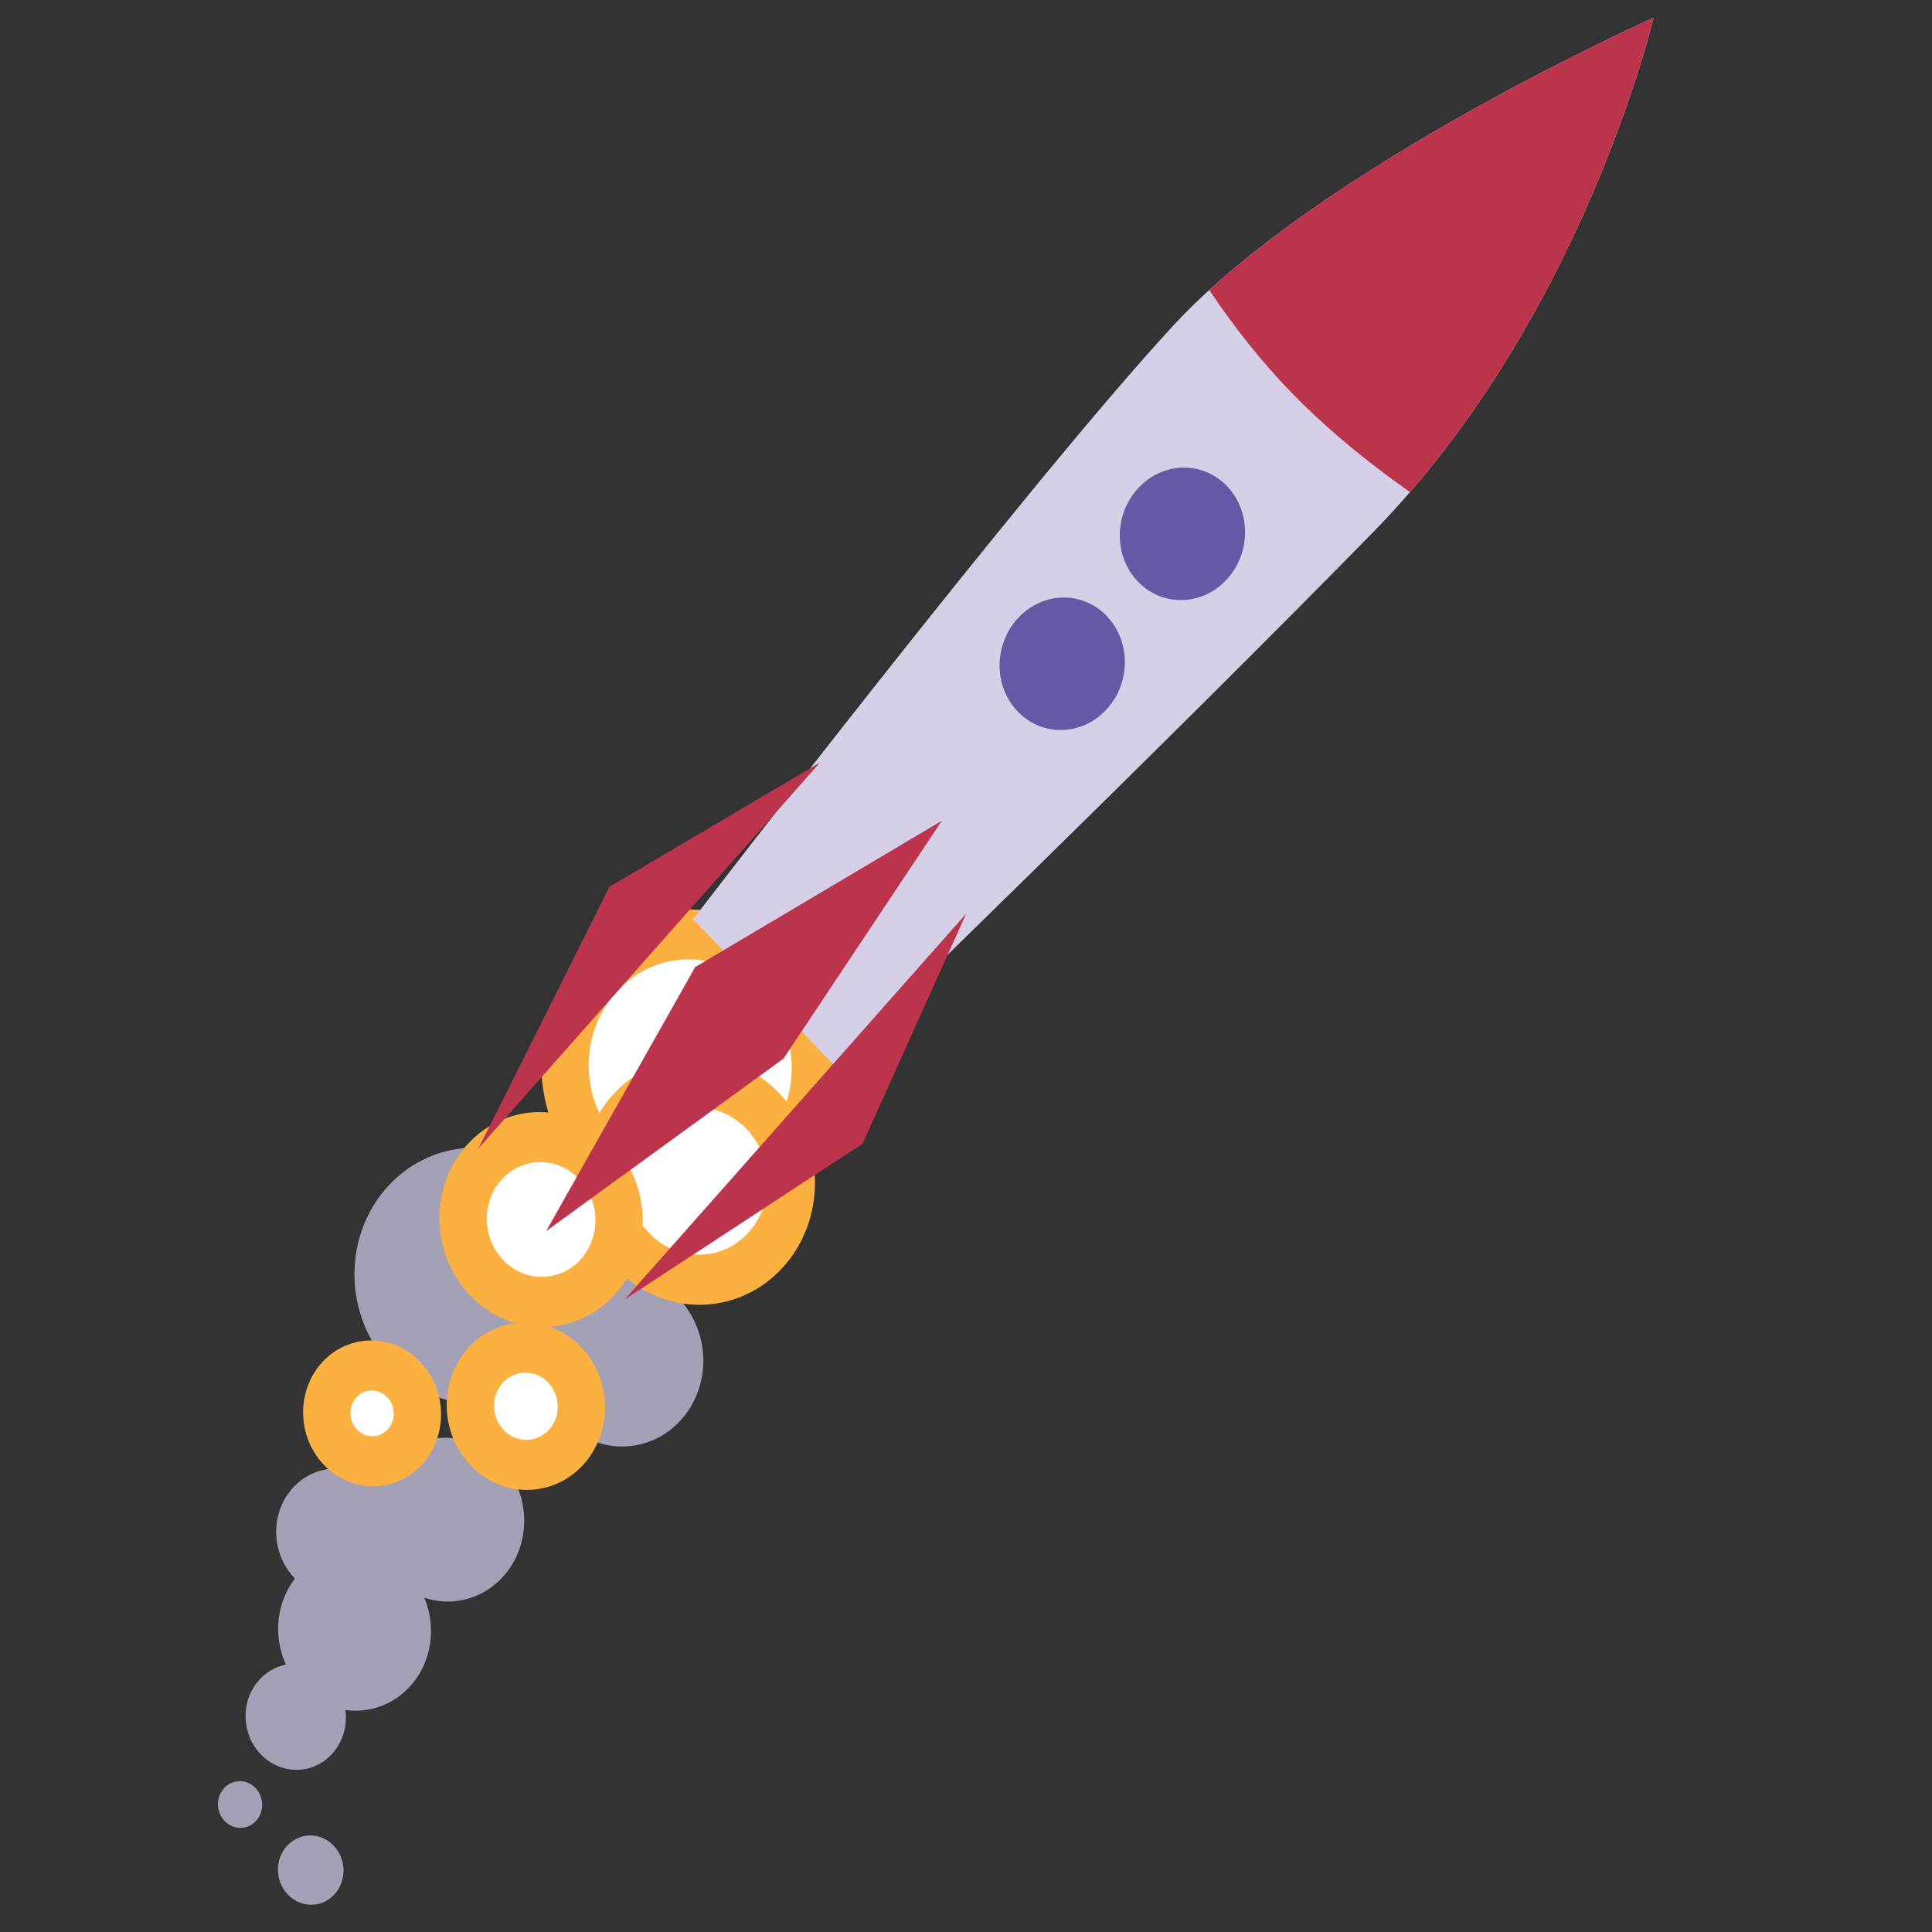 <?xml version="1.0" encoding="UTF-8" standalone="no"?>
<!-- Generator: Adobe Illustrator 16.0.4, SVG Export Plug-In . SVG Version: 6.00 Build 0)  -->

<svg
   xmlns:dc="http://purl.org/dc/elements/1.1/"
   xmlns:cc="http://creativecommons.org/ns#"
   xmlns:rdf="http://www.w3.org/1999/02/22-rdf-syntax-ns#"
   xmlns:svg="http://www.w3.org/2000/svg"
   xmlns="http://www.w3.org/2000/svg"
   xmlns:xlink="http://www.w3.org/1999/xlink"
   xmlns:sodipodi="http://sodipodi.sourceforge.net/DTD/sodipodi-0.dtd"
   xmlns:inkscape="http://www.inkscape.org/namespaces/inkscape"
   version="1.1"
   x="0px"
   y="0px"
   width="500px"
   height="500px"
   viewBox="0 0 500 500"
   enable-background="new 0 0 500 500"
   xml:space="preserve"
   id="svg2"
   inkscape:version="0.91 r13725"
   sodipodi:docname="rocket.svg"><rect x="0" y="0" width="500" height="500" fill="#333333" stroke="none"/><defs
     id="defs86" /><sodipodi:namedview
     pagecolor="#ffffff"
     bordercolor="#666666"
     borderopacity="1"
     objecttolerance="10"
     gridtolerance="10"
     guidetolerance="10"
     inkscape:pageopacity="0"
     inkscape:pageshadow="2"
     inkscape:window-width="1093"
     inkscape:window-height="618"
     id="namedview84"
     showgrid="false"
     inkscape:zoom="0.472"
     inkscape:cx="250"
     inkscape:cy="250"
     inkscape:window-x="20"
     inkscape:window-y="43"
     inkscape:window-maximized="0"
     inkscape:current-layer="svg2" /><g
     id="Layer_5"
     display="none"><rect
       display="inline"
       fill="#492D7C"
       width="500"
       height="500"
       id="rect5" /></g><g
     id="Moon"
     display="none"><g
       id="Layer_1"
       display="inline"><circle
         fill="#A98995"
         cx="245.43"
         cy="254.602"
         r="148.772"
         id="circle9" /></g><g
       id="Layer_2"
       display="inline"><defs
         id="defs12"><circle
           id="SVGID_1_"
           cx="246.183"
           cy="255.354"
           r="148.772" /></defs><clipPath
         id="SVGID_2_"><use
           xlink:href="#SVGID_1_"
           overflow="visible"
           id="use16" /></clipPath><g
         id="Layer_3"
         clip-path="url(#SVGID_2_)"><circle
           fill="#E2C7C1"
           cx="308.905"
           cy="213.438"
           r="148.772"
           id="circle19" /></g></g><g
       id="Layer_4"
       display="inline"><circle
         fill="#A98995"
         cx="170.234"
         cy="216.679"
         r="37.922"
         id="circle22" /><circle
         fill="#A98995"
         cx="183.872"
         cy="299.694"
         r="29.416"
         id="circle24" /><circle
         fill="#A98995"
         cx="219.098"
         cy="254.602"
         r="19.368"
         id="circle26" /><circle
         fill="#A98995"
         cx="219.425"
         cy="342.342"
         r="44.06"
         id="circle28" /></g></g><g
     id="Rocket"
     transform="matrix(1.702,-1.84,1.765,1.824,-211.823,527.003)"><g
       id="Layer_13" /><g
       id="Layer_14"><circle
         cx="150.861"
         cy="44.295"
         r="12.801"
         id="circle33"
         style="fill:#a4a1b7" /><circle
         cx="155.646"
         cy="60.982"
         r="8.686"
         id="circle35"
         style="fill:#a4a1b7" /><circle
         cx="131.179"
         cy="59.018"
         r="8.179"
         id="circle37"
         style="fill:#a4a1b7" /><circle
         cx="122.078"
         cy="51.691"
         r="6.411"
         id="circle39"
         style="fill:#a4a1b7" /><circle
         cx="116.401"
         cy="59.76"
         r="8.068"
         id="circle41"
         style="fill:#a4a1b7" /><circle
         cx="95.872"
         cy="73.128"
         r="3.461"
         id="circle43"
         style="fill:#a4a1b7" /><circle
         cx="95.333"
         cy="63.28"
         r="2.333"
         id="circle45"
         style="fill:#a4a1b7" /><circle
         cx="105.781"
         cy="61.371"
         r="5.296"
         id="circle47"
         style="fill:#a4a1b7" /></g><g
       id="Layer_12"><circle
         stroke-miterlimit="10"
         cx="181.846"
         cy="45.858"
         r="13.212"
         id="circle50"
         style="fill:#ffffff;stroke:#fbb040;stroke-width:5;stroke-miterlimit:10" /><circle
         stroke-miterlimit="10"
         cx="174.194"
         cy="54.366"
         r="9.861"
         id="circle52"
         style="fill:#ffffff;stroke:#fbb040;stroke-width:5;stroke-miterlimit:10" /><circle
         stroke-miterlimit="10"
         cx="159.775"
         cy="45.281"
         r="8.231"
         id="circle54"
         style="fill:#ffffff;stroke:#fbb040;stroke-width:5;stroke-miterlimit:10" /><circle
         stroke-miterlimit="10"
         cx="145.216"
         cy="57.089"
         r="5.857"
         id="circle56"
         style="fill:#ffffff;stroke:#fbb040;stroke-width:5;stroke-miterlimit:10" /><circle
         stroke-miterlimit="10"
         cx="133.275"
         cy="46.052"
         r="4.785"
         id="circle58"
         style="fill:#ffffff;stroke:#fbb040;stroke-width:5;stroke-miterlimit:10" /></g><g
       id="Layer_6"><path
         d="m 192.657,35.858 c 0,0 56.036,-5.172 78.449,-5.172 22.413,0 57.758,14.655 57.758,14.655 0,0 -26.723,15.517 -57.758,14.655 -31.035,-0.862 -78.449,-3.448 -78.449,-3.448"
         id="path61"
         inkscape:connector-curvature="0"
         style="fill:#d5cfe7" /><polyline
         points="218.229,47.673 189.38,39.327 159.311,46.467 189.36,52.296   "
         id="polyline63"
         style="fill:#bc344b" /><polyline
         points="213.366,34.502 188.788,27.33 160.223,35.659   "
         id="polyline65"
         style="fill:#bc344b" /><polyline
         points="213.366,55.938 189.123,64.124 160.223,57.095   "
         id="polyline67"
         style="fill:#bc344b" /></g><g
       id="Layer_9"><ellipse
         cx="256.743"
         cy="45.812"
         rx="6.743"
         ry="6.485"
         id="ellipse70"
         style="fill:#6758a6" /><ellipse
         cx="238.466"
         cy="45.812"
         rx="6.743"
         ry="6.485"
         id="ellipse72"
         style="fill:#6758a6" /></g><g
       id="Layer_8"><defs
         id="defs75"><path
           id="SVGID_3_"
           d="m 192.657,35.858 c 0,0 56.036,-5.172 78.449,-5.172 22.413,0 57.758,14.655 57.758,14.655 0,0 -26.723,15.517 -57.758,14.655 -31.035,-0.862 -78.449,-3.448 -78.449,-3.448"
           inkscape:connector-curvature="0" /></defs><clipPath
         id="SVGID_4_"><use
           xlink:href="#SVGID_3_"
           overflow="visible"
           id="use79"
           style="overflow:visible"
           x="0"
           y="0"
           width="100%"
           height="100%" /></clipPath><g
         id="Layer_10"
         clip-path="url(#SVGID_4_)"><path
           d="m 282.76,10.466 c 0,0 -7.759,15.552 -7.759,33.638 0,18.086 7.759,37.052 7.759,37.052 l 53.448,-37.052"
           id="path82"
           inkscape:connector-curvature="0"
           style="fill:#bc344b" /></g></g></g></svg>